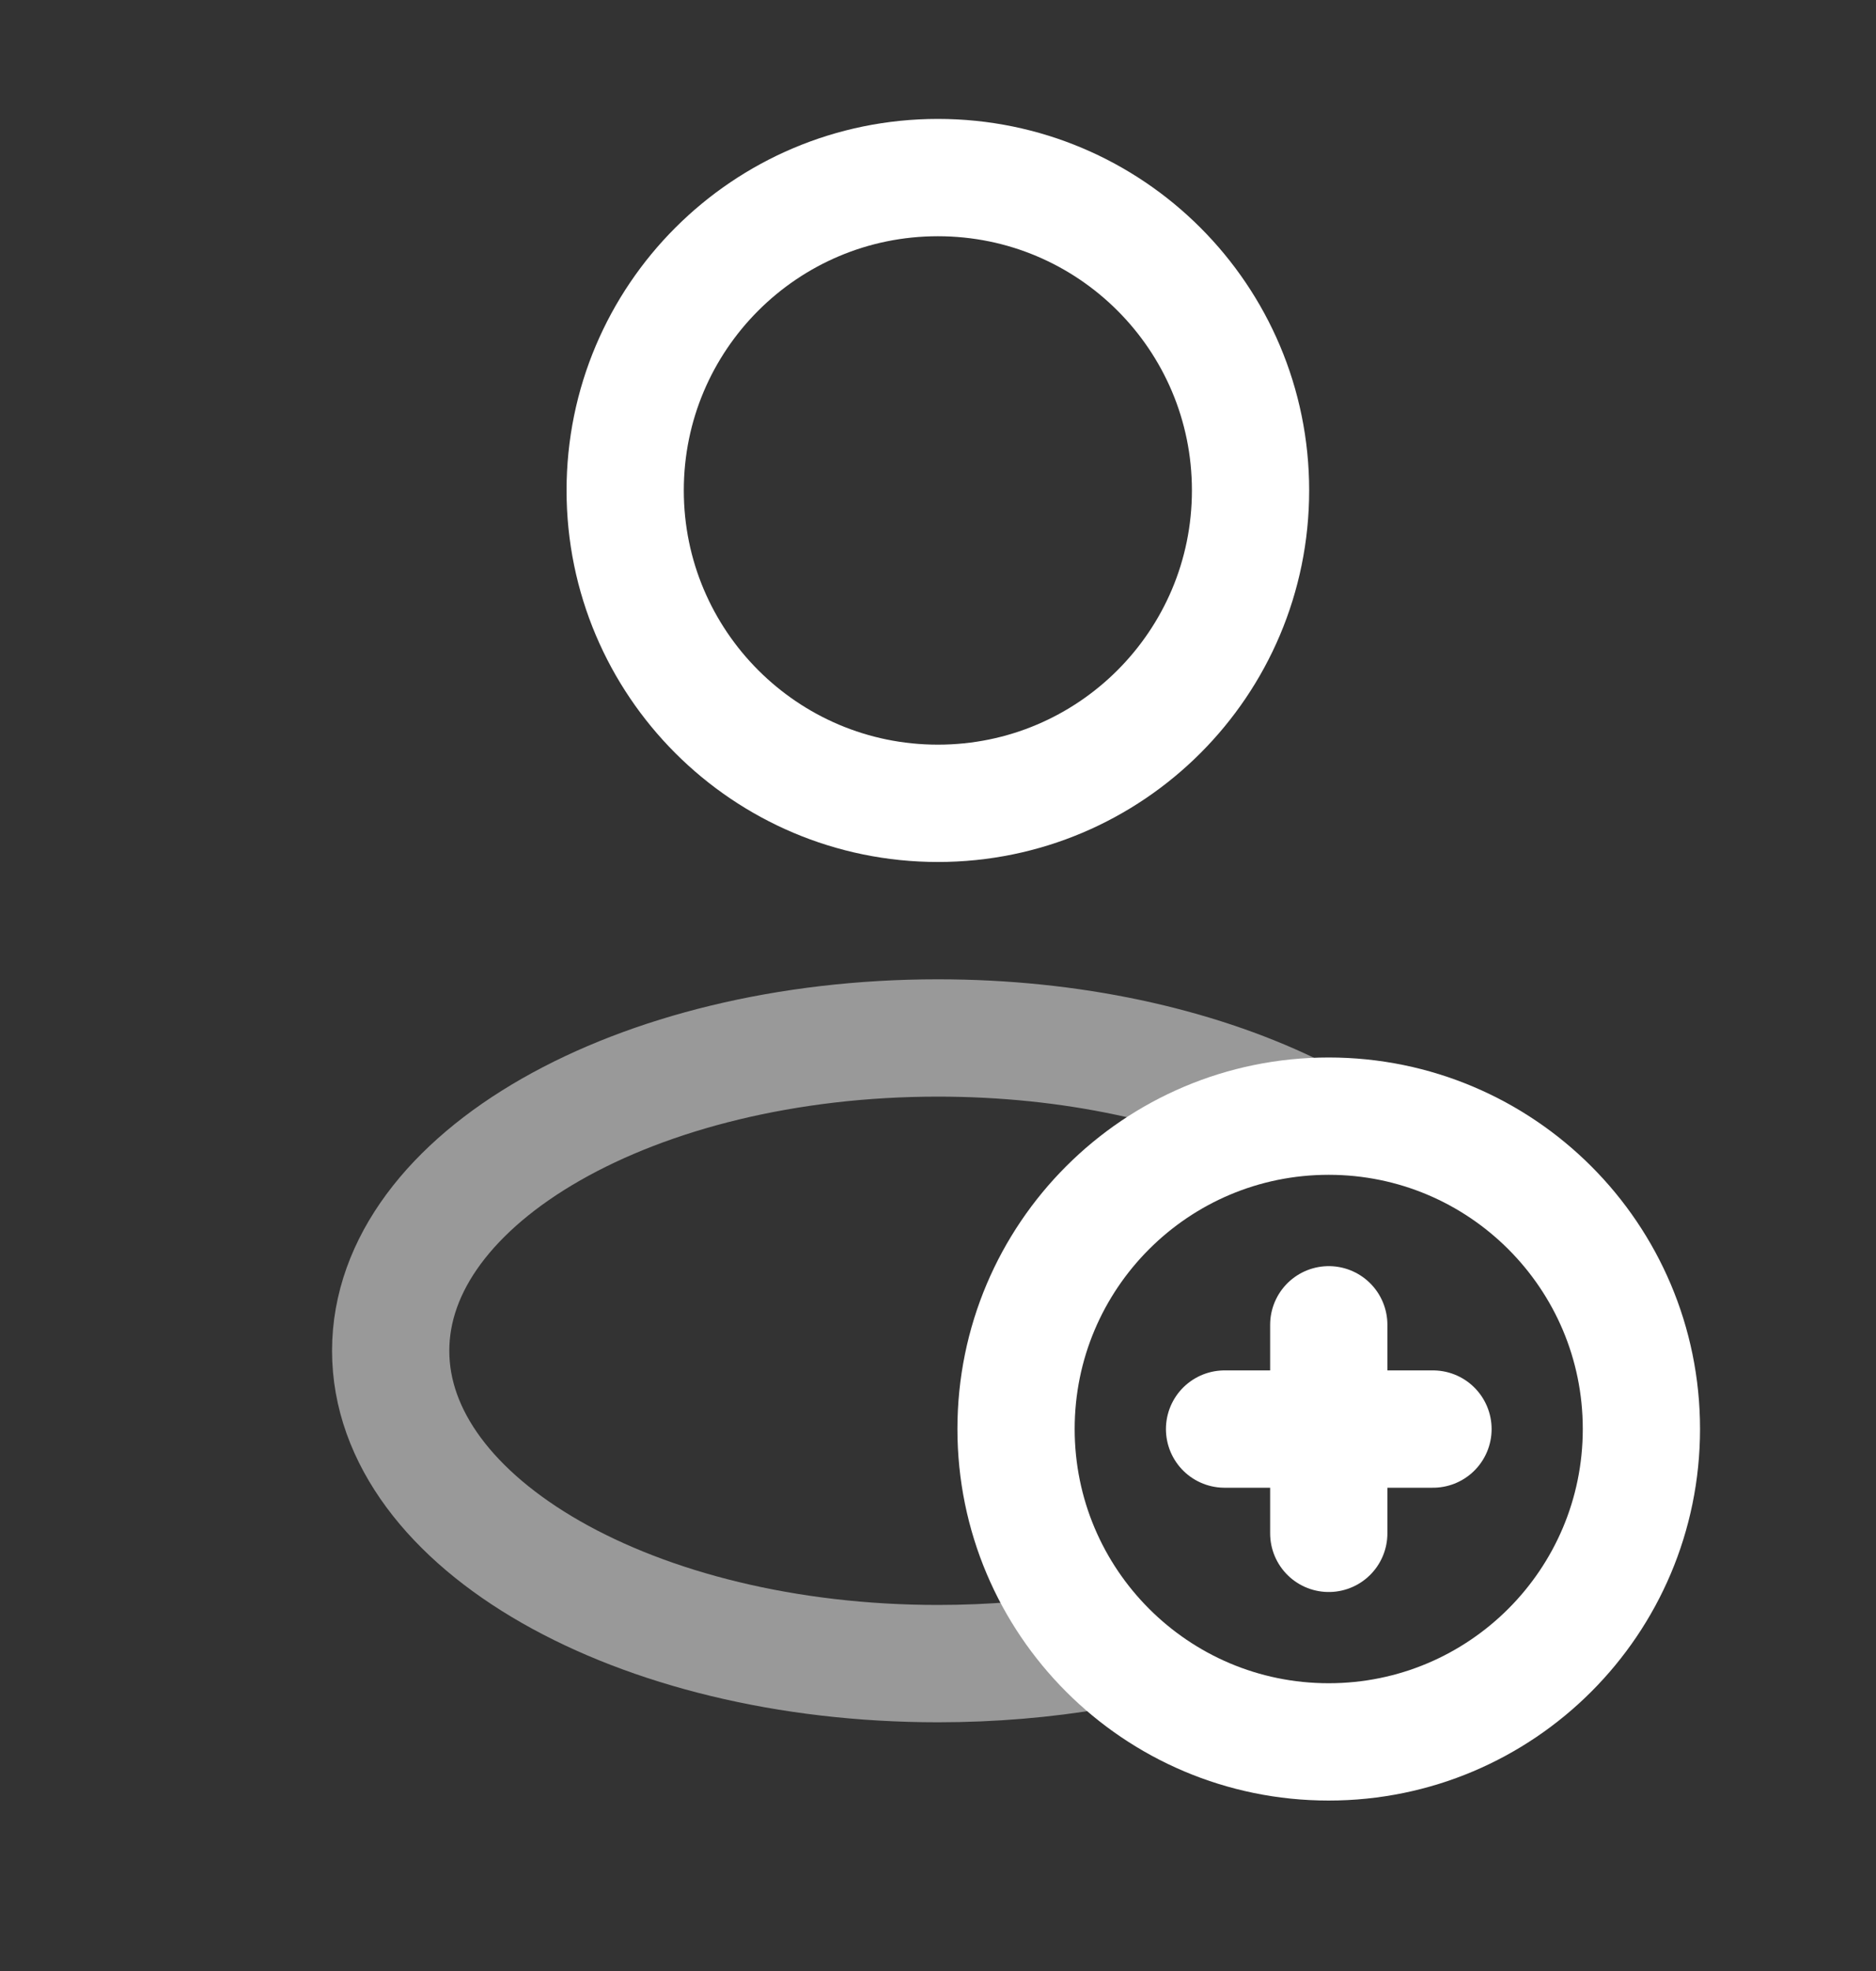 <svg width="20" height="21" viewBox="0 0 20 21" fill="none" xmlns="http://www.w3.org/2000/svg">
<rect x="0" y="0" width="20" height="21" fill="#333333" stroke="none"/>
<path d="M9.999 8.559C11.84 8.559 13.332 7.066 13.332 5.225C13.332 3.384 11.84 1.892 9.999 1.892C8.158 1.892 6.665 3.384 6.665 5.225C6.665 7.066 8.158 8.559 9.999 8.559Z" stroke="white" stroke-width="1.25"/>
<path d="M14.165 18.559C16.006 18.559 17.499 17.066 17.499 15.225C17.499 13.384 16.006 11.892 14.165 11.892C12.324 11.892 10.832 13.384 10.832 15.225C10.832 17.066 12.324 18.559 14.165 18.559Z" stroke="white" stroke-width="1.25"/>
<path d="M14.166 14.115V16.337M13.055 15.226H15.277" stroke="white" stroke-width="1.25" stroke-linecap="round" stroke-linejoin="round"/>
<path opacity="0.5" d="M11.665 17.587C11.137 17.677 10.578 17.725 9.999 17.725C6.777 17.725 4.165 16.234 4.165 14.392C4.165 12.55 6.777 11.059 9.999 11.059C11.426 11.059 12.734 11.352 13.749 11.839" stroke="white" stroke-width="1.25"/>
</svg>
